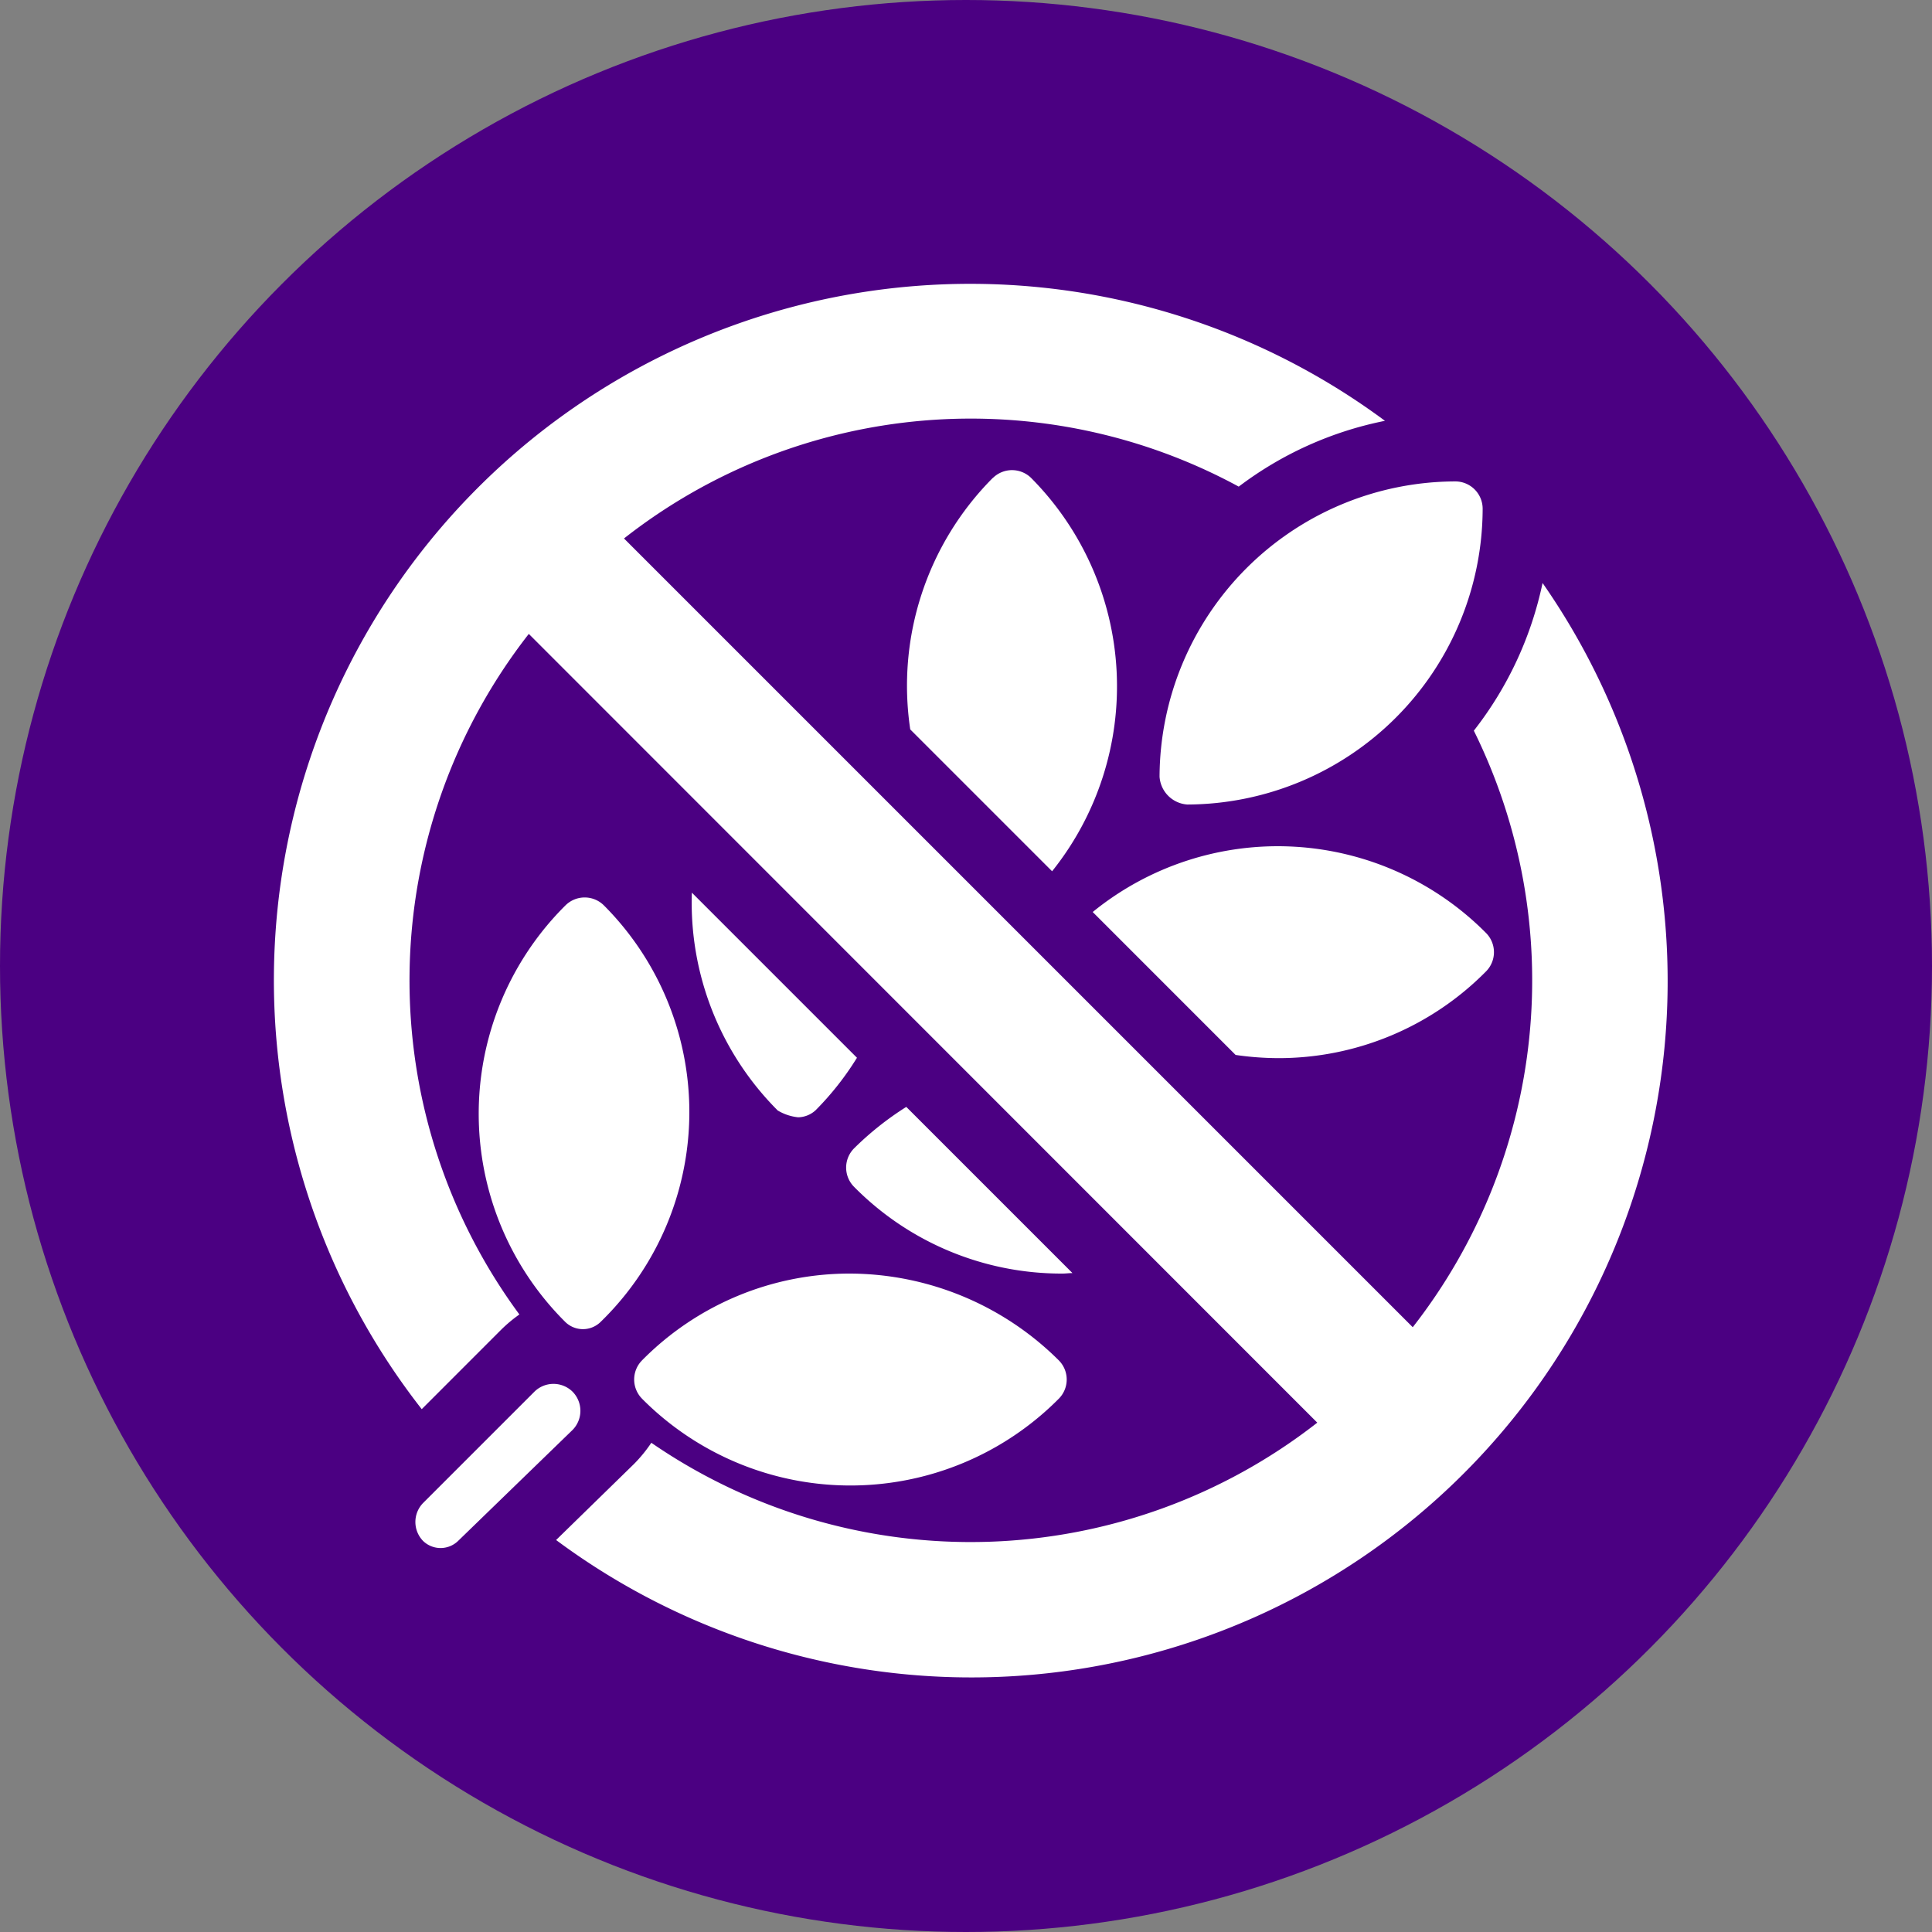 <svg xmlns="http://www.w3.org/2000/svg" width="55" height="55" viewBox="0 0 55 55"><rect x="0" y="0" width="55" height="55" fill="#808080" stroke="none"/><g transform="translate(-499 -833)"><g transform="translate(499 833)"><circle cx="27.5" cy="27.5" r="27.5" fill="indigo"/></g><path d="M759.81,1505.195a8.7,8.7,0,0,1,1.49-1.184l4.731,4.731c-.1,0-.19.014-.287.014a8.3,8.3,0,0,1-5.934-2.473A.777.777,0,0,1,759.81,1505.195Zm8.7-10.583a.851.851,0,0,0,.791.791,8.44,8.44,0,0,0,8.407-8.407.779.779,0,0,0-.791-.791,8.442,8.442,0,0,0-8.407,8.407Zm-10.88,9.495a1.408,1.408,0,0,0,.593.2.756.756,0,0,0,.495-.2,8.3,8.3,0,0,0,1.178-1.495l-4.7-4.7A8.366,8.366,0,0,0,757.634,1504.107Zm14.243-1.484a8.3,8.3,0,0,0,5.934-2.472.776.776,0,0,0,0-1.088,8.349,8.349,0,0,0-11.2-.6l4.068,4.069A8.586,8.586,0,0,0,771.877,1502.623Zm-8.111-16.517a8.386,8.386,0,0,0-2.349,7.159l4.038,4.038a8.422,8.422,0,0,0-.6-11.2A.777.777,0,0,0,763.766,1486.106ZM751.6,1498.272a8.359,8.359,0,0,0,0,11.869.719.719,0,0,0,.989,0,8.329,8.329,0,0,0,.1-11.869A.776.776,0,0,0,751.6,1498.272Zm2.175,14.044a8.357,8.357,0,0,0,11.869,0,.774.774,0,0,0,0-1.087,8.469,8.469,0,0,0-5.934-2.473,8.3,8.3,0,0,0-5.935,2.473A.776.776,0,0,0,753.776,1512.316Zm25.639-23.221a10.235,10.235,0,0,1-1.957,4.206,16.038,16.038,0,0,1-1.739,16.982l-22.454-22.454a15.989,15.989,0,0,1,17.5-1.476,10.2,10.2,0,0,1,4.163-1.873,19.823,19.823,0,0,0-27.421,28.136l2.249-2.25a4.121,4.121,0,0,1,.531-.446,16.022,16.022,0,0,1,.268-19.374L773,1513a16.028,16.028,0,0,1-18.958.573,4.092,4.092,0,0,1-.49.6l-2.221,2.168a19.821,19.821,0,0,0,28.082-27.245ZM751.8,1512.119a.774.774,0,0,0-1.087,0h0l-3.165,3.165a.774.774,0,0,0,0,1.087.716.716,0,0,0,.989,0l3.263-3.164A.776.776,0,0,0,751.8,1512.119Z" transform="translate(-236.5 -639.5)" fill="#fff"/></g></svg>